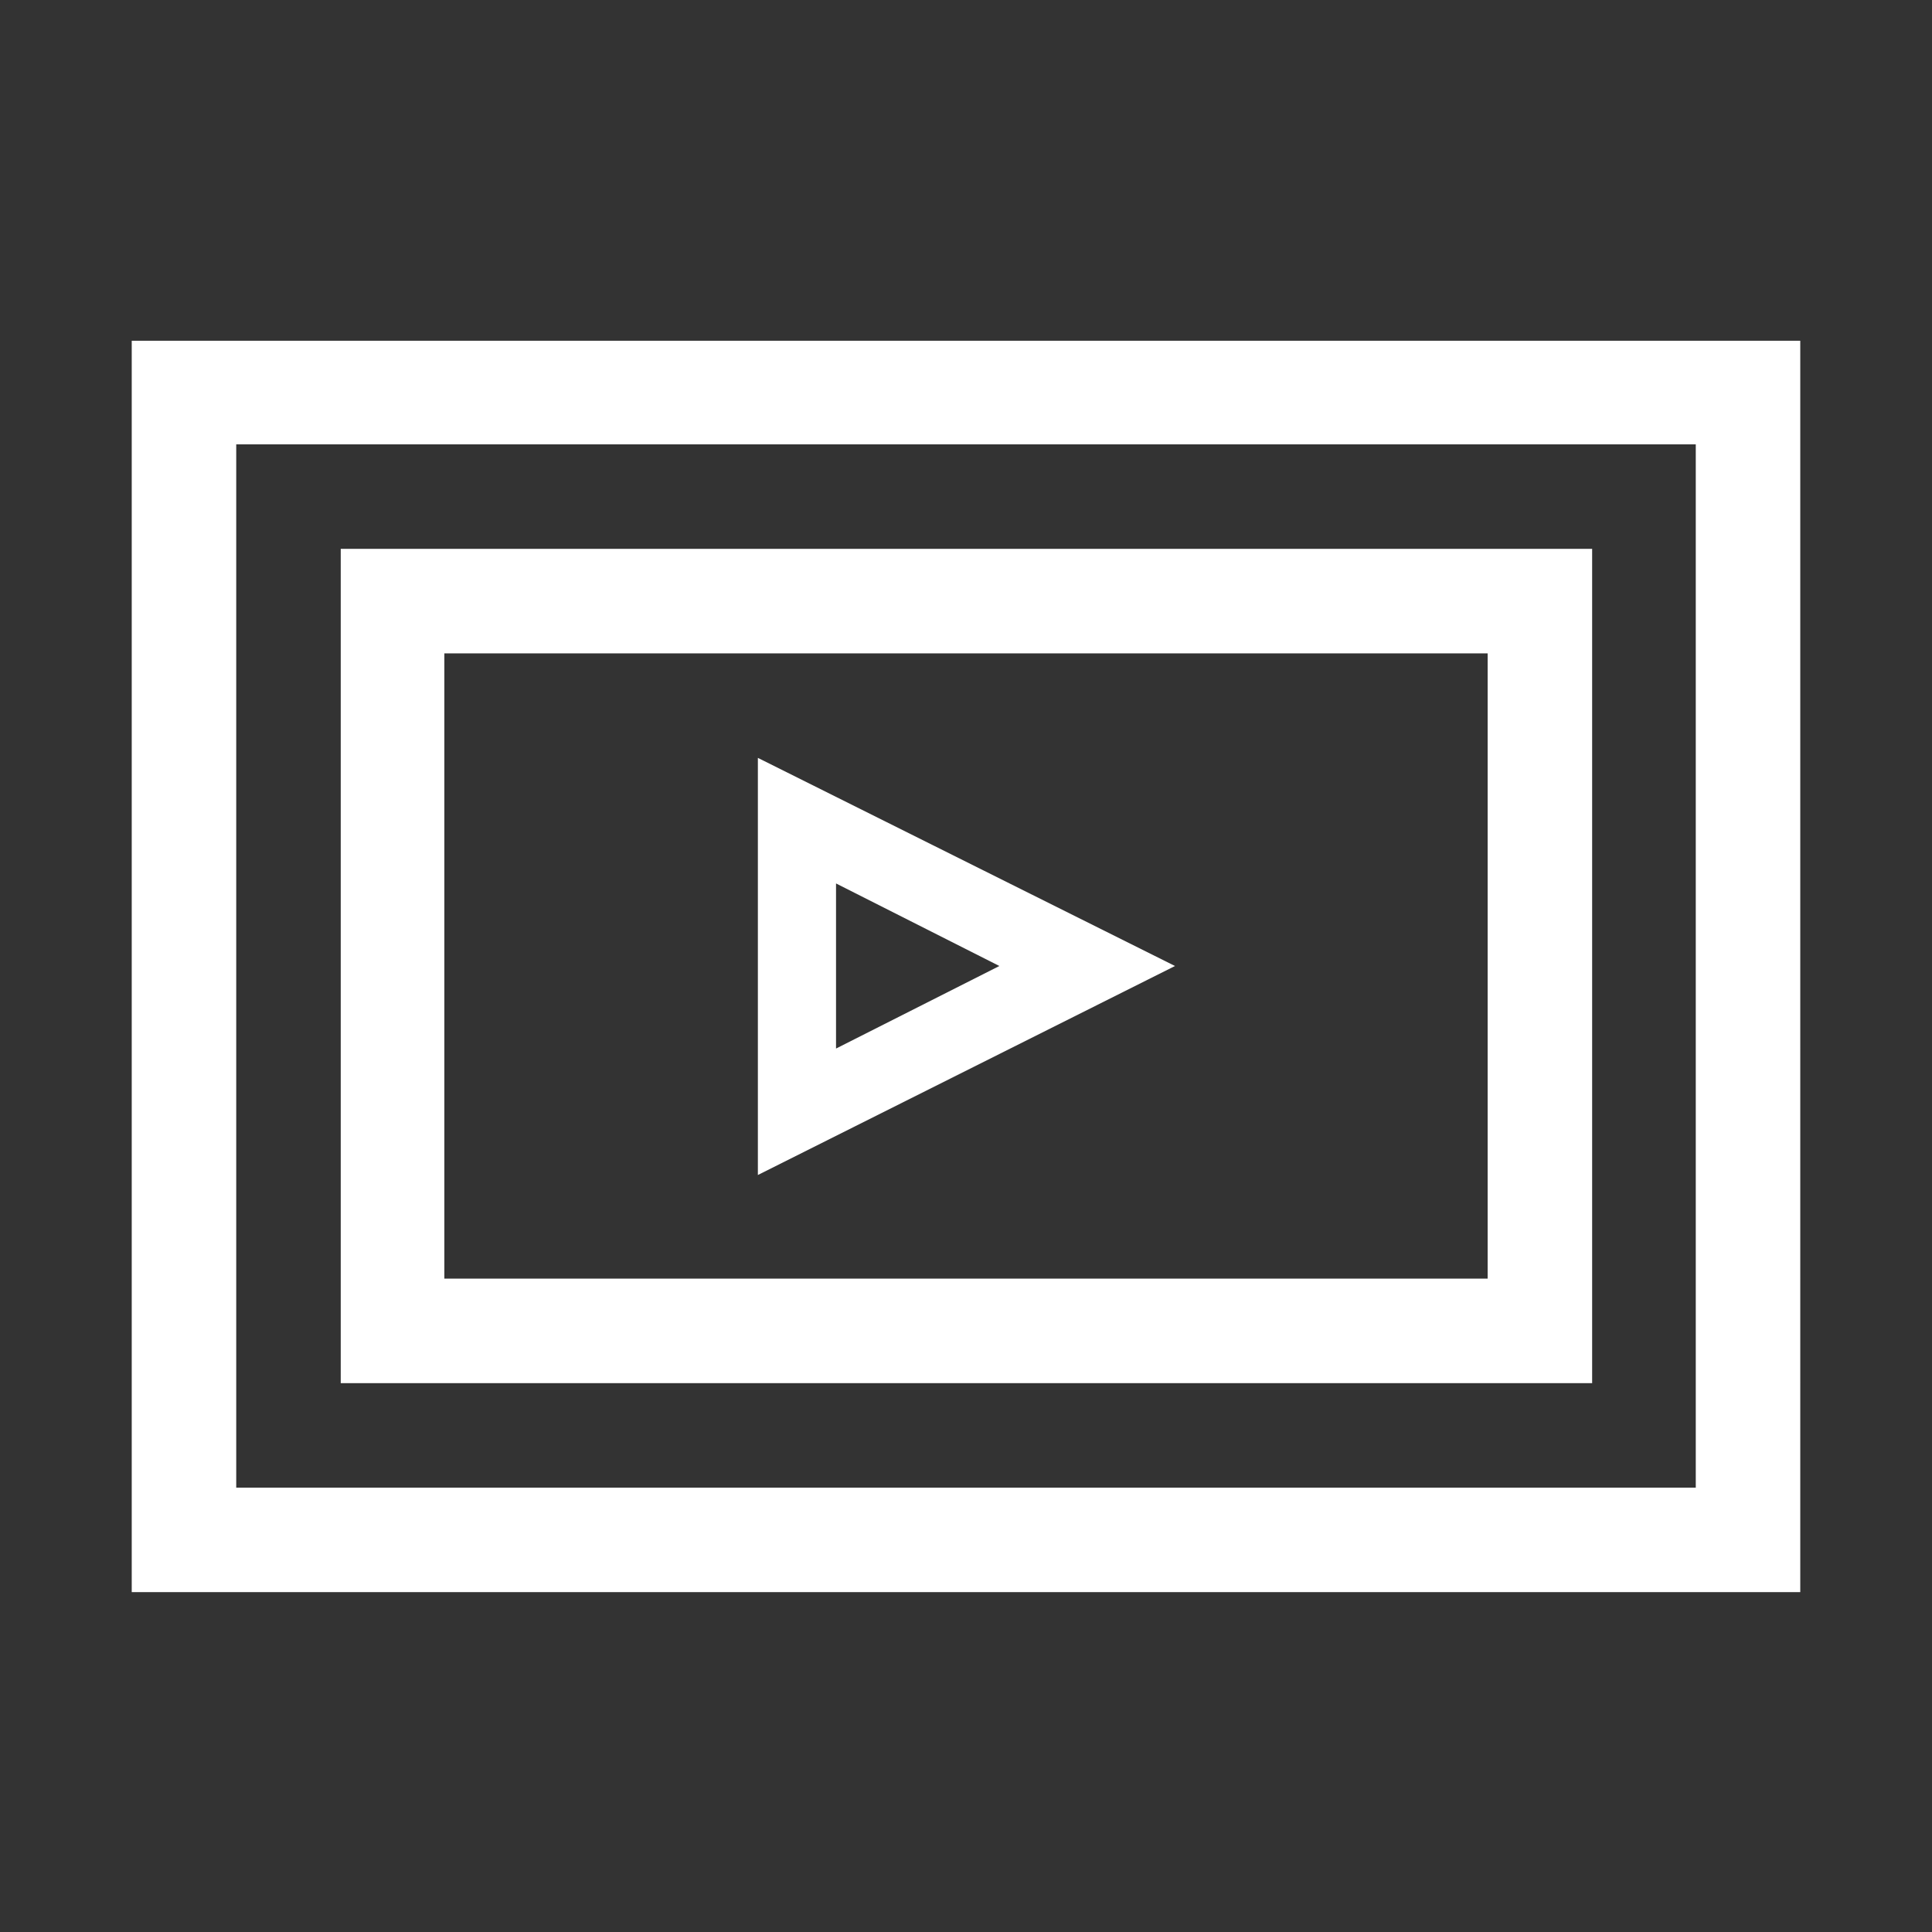<svg xmlns="http://www.w3.org/2000/svg" viewBox="0 0 22 22"><rect x="0" y="0" width="22" height="22" fill="#333333" stroke="none"/><g id="Слой_2" data-name="Слой 2"><g id="Слой_1-2" data-name="Слой 1"><rect id="canvas_background" data-name="canvas background" width="22" height="22" style="fill:none"/><path d="M1.5,3.88h19V18.13H1.5ZM19.31,16.94V5.06H2.69V16.94ZM18.13,6.25v9.5H3.88V6.25Zm-1.19,8.31V7.44H5.06v7.12ZM8.63,8.63,13.38,11,8.63,13.38Zm.89,1.43v1.88L11.38,11Z" style="fill:#fff"/></g></g></svg>
